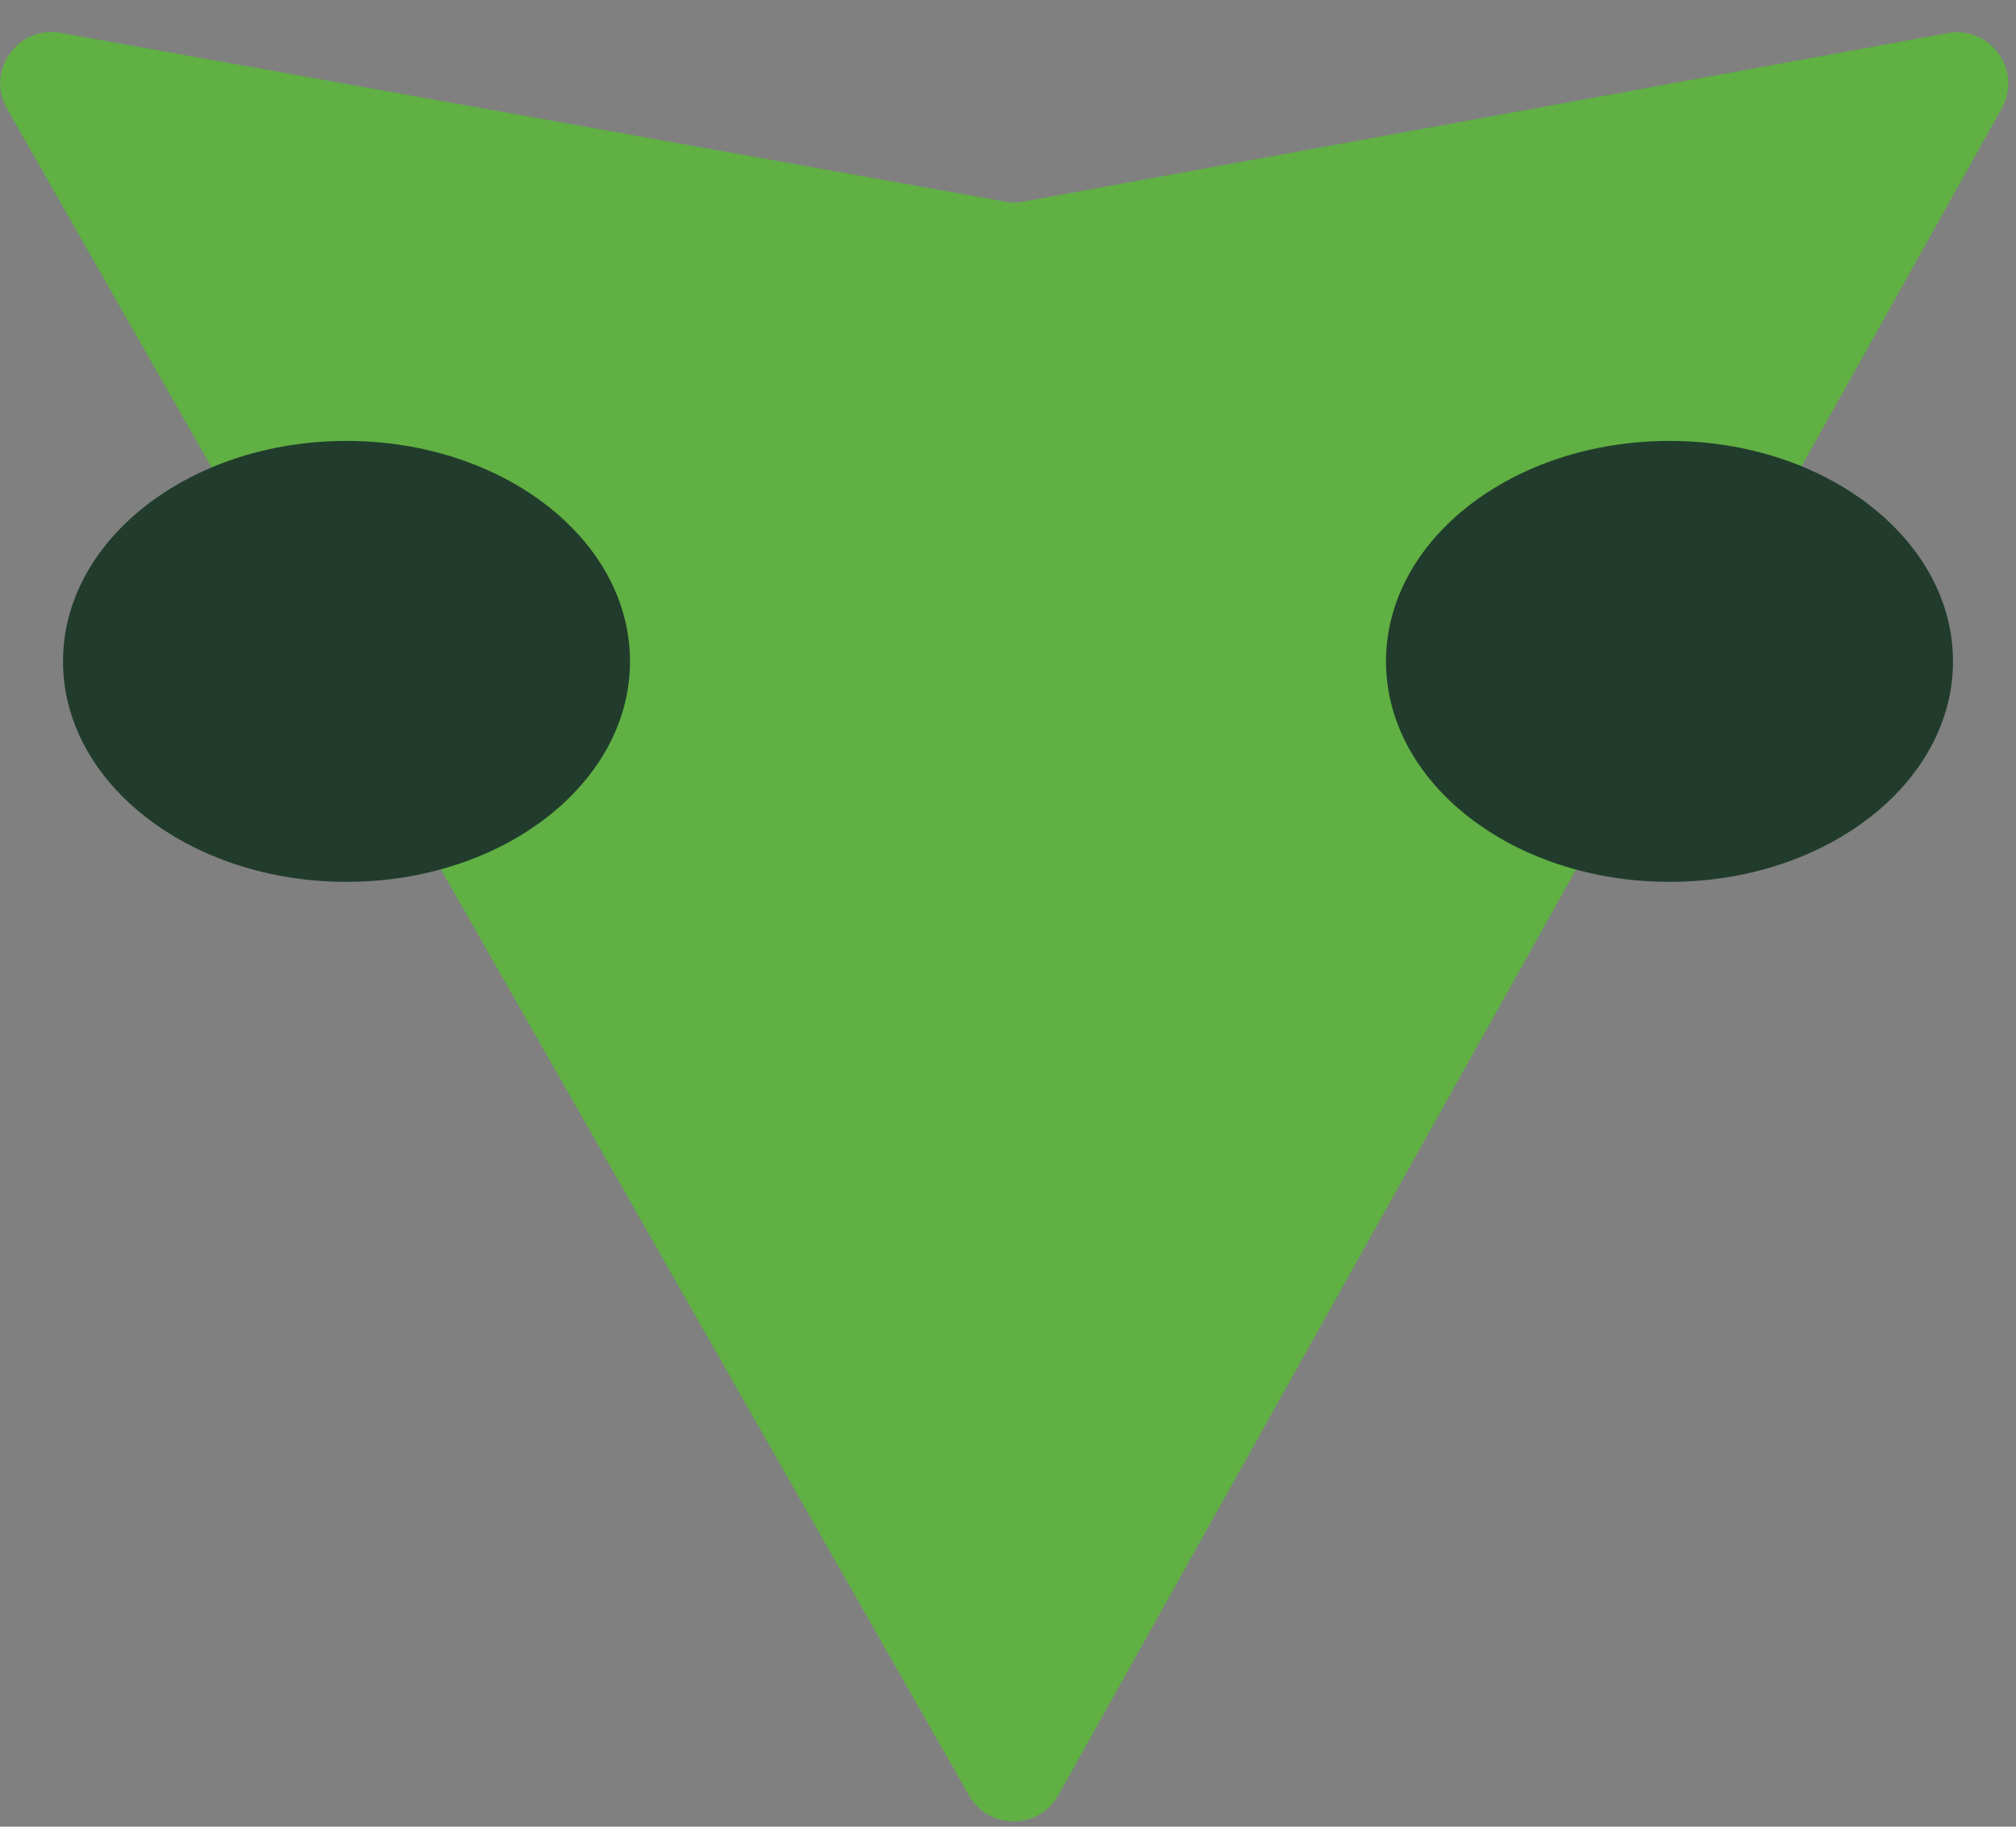 <svg width="32" height="29" viewBox="0 0 32 29" fill="none" xmlns="http://www.w3.org/2000/svg">
<rect x="0" y="0" width="32" height="29" fill="#808080" stroke="none"/>
<path d="M31.772 1.724L16.799 28.499C16.49 29.052 15.695 29.055 15.382 28.505L0.111 1.726C-0.231 1.127 0.282 0.401 0.961 0.522L15.951 3.201C16.047 3.218 16.145 3.218 16.24 3.201L30.916 0.526C31.593 0.403 32.108 1.123 31.772 1.724Z" fill="url(#paint0_linear_698_17)"/>
<ellipse cx="5.5" cy="10.5" rx="4.5" ry="3.5" fill="#213C2C"/>
<ellipse cx="26.5" cy="10.5" rx="4.5" ry="3.5" fill="#213C2C"/>
<defs>
<linearGradient id="paint0_linear_698_17" x1="-26.39" y1="217.877" x2="1588.49" y2="2411.03" gradientUnits="userSpaceOnUse">
<stop stop-color="#60B044"/>
<stop offset="1" stop-color="#FFFEFF"/>
</linearGradient>
</defs>
</svg>
